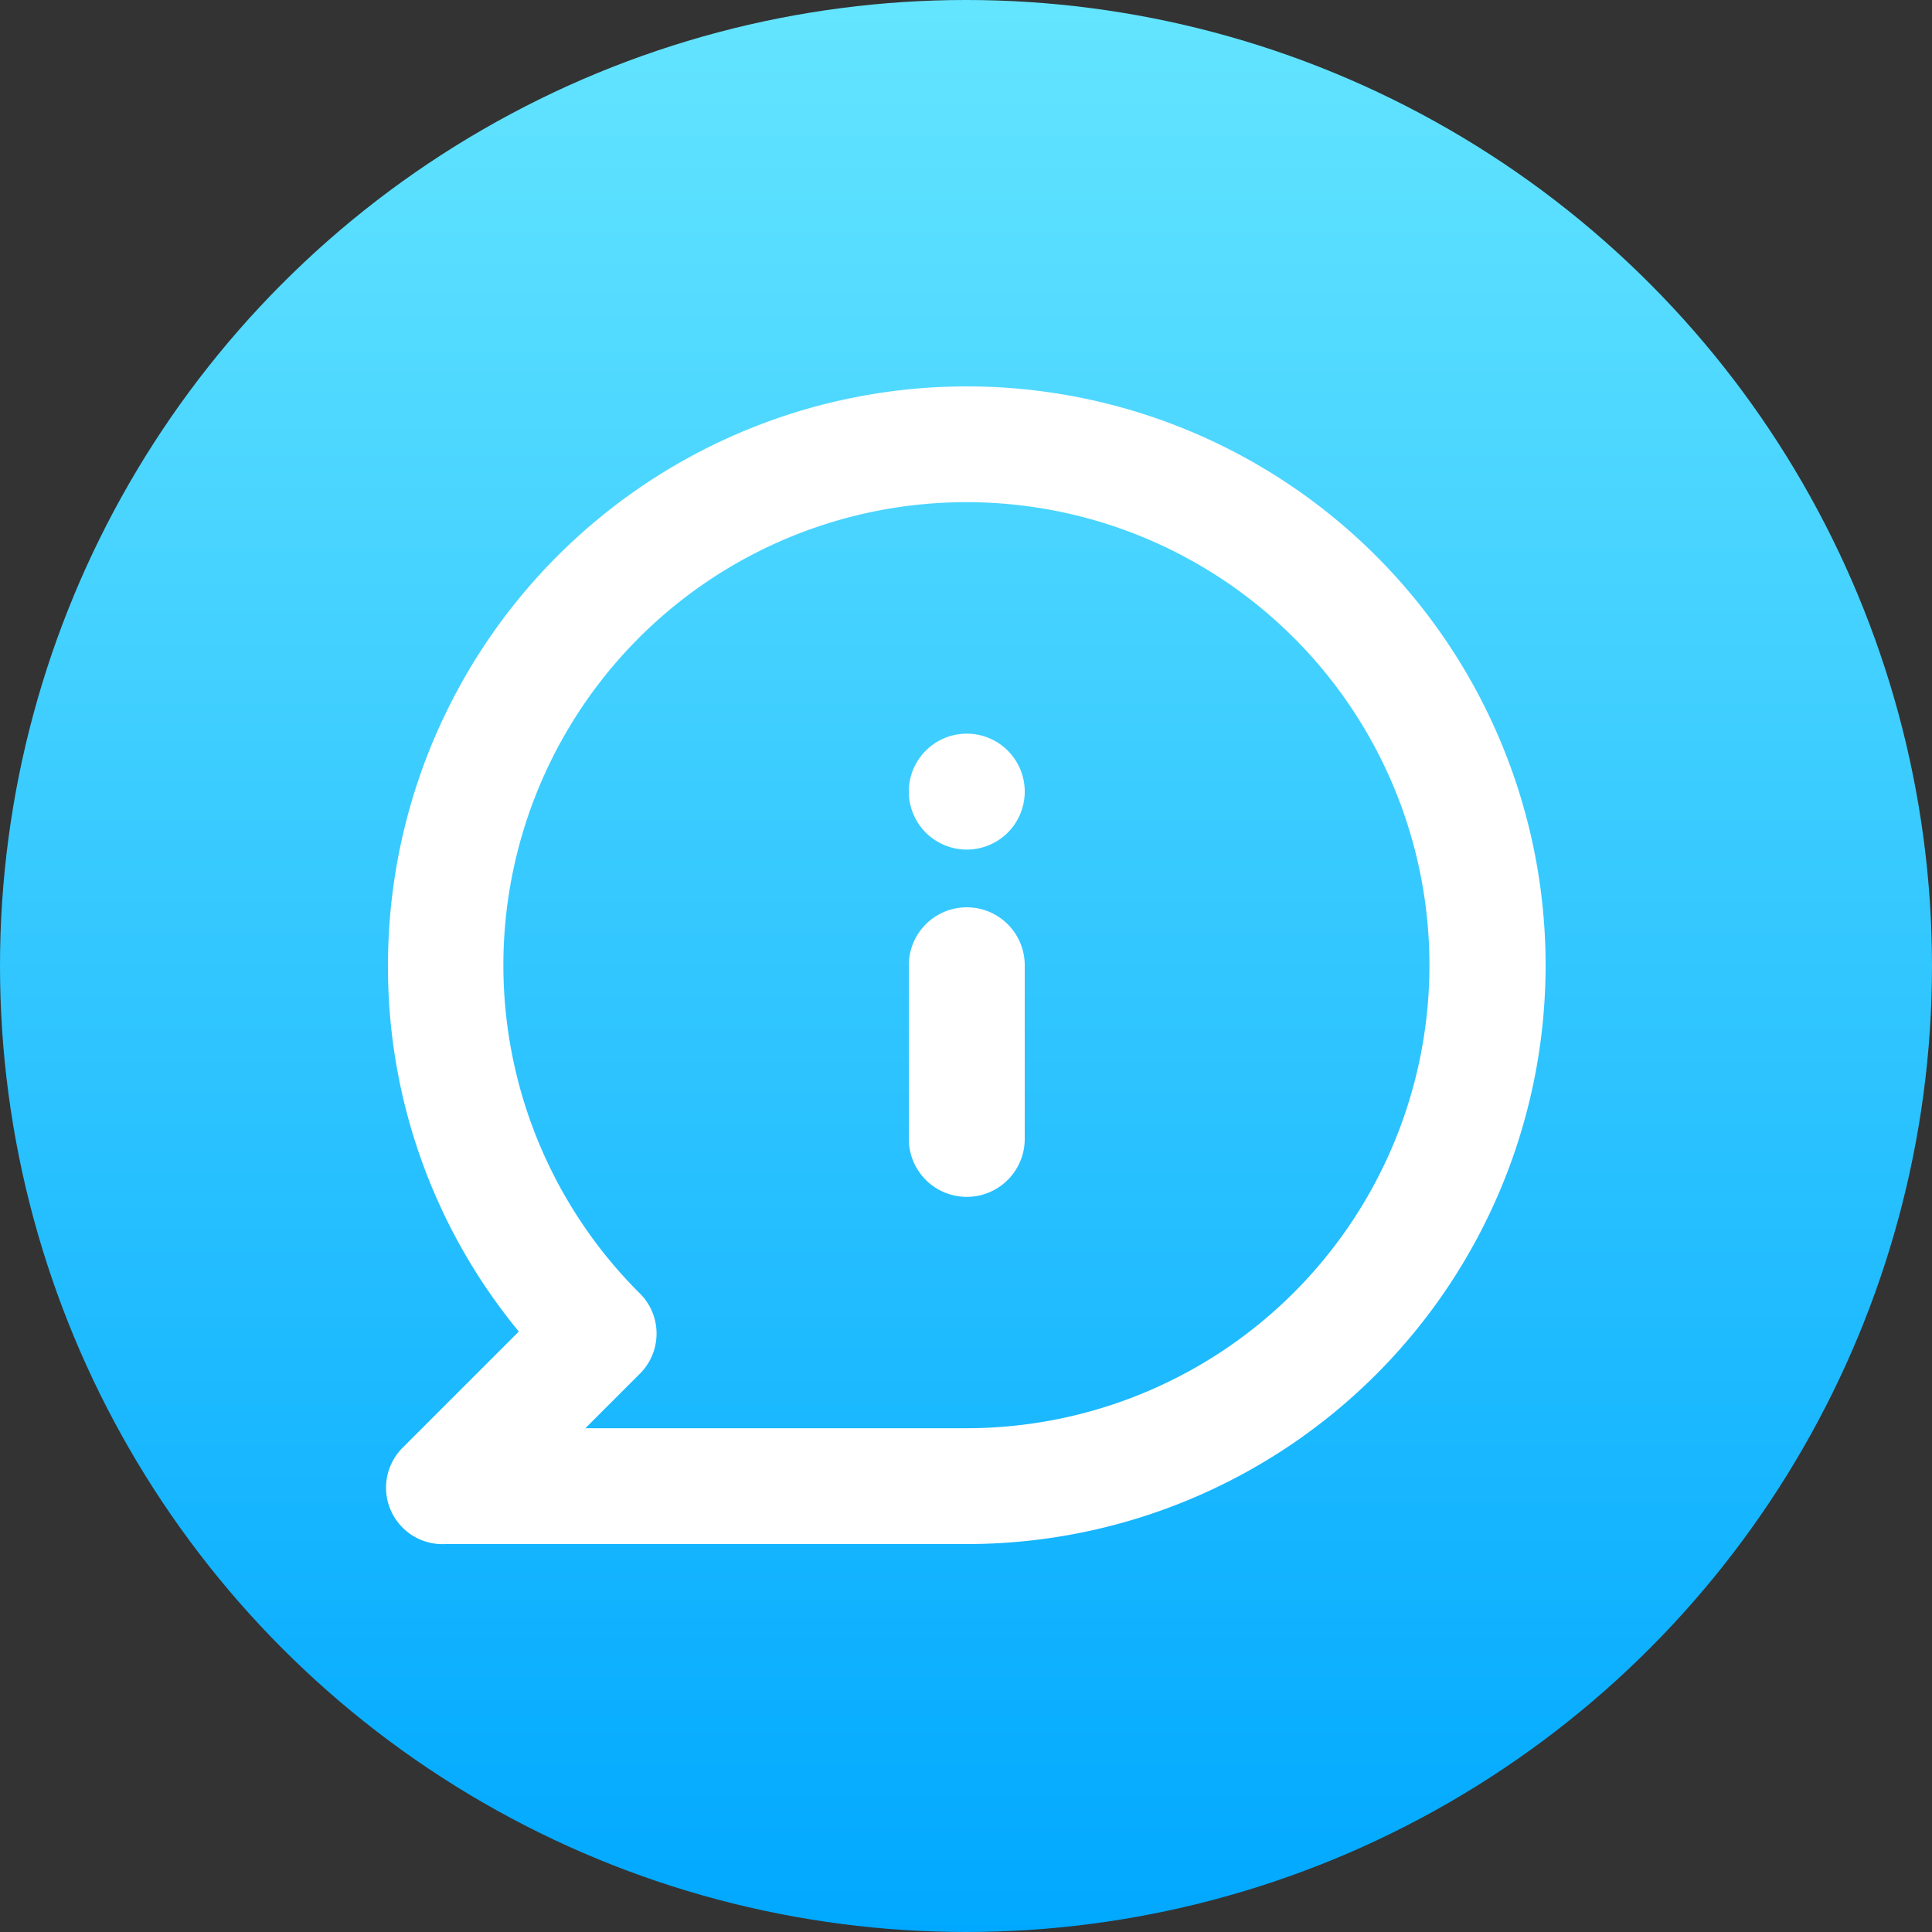 <svg xmlns="http://www.w3.org/2000/svg" xmlns:xlink="http://www.w3.org/1999/xlink" width="50" height="50" viewBox="0 0 50 50">
  <rect x="0" y="0" width="50" height="50" fill="#333333" stroke="none"/>
  <defs>
    <style>
      .cls-1 {
        fill: url(#linear-gradient);
      }

      .cls-2 {
        fill: #fff;
      }
    </style>
    <linearGradient id="linear-gradient" x1="0.5" x2="0.5" y2="1" gradientUnits="objectBoundingBox">
      <stop offset="0" stop-color="#64e5ff"/>
      <stop offset="1" stop-color="#00a8ff"/>
    </linearGradient>
  </defs>
  <g id="Group_3027" data-name="Group 3027" transform="translate(-559 -1072)">
    <circle id="Ellipse_15" data-name="Ellipse 15" class="cls-1" cx="25" cy="25" r="25" transform="translate(559 1072)"/>
    <path id="comment-info" class="cls-2" d="M16.993,15.481a1.5,1.5,0,0,0-1.5,1.5v4.494a1.5,1.5,0,1,0,3,0V16.979A1.5,1.5,0,0,0,16.993,15.481Zm0-4.494a1.5,1.5,0,1,0,1.5,1.5A1.5,1.5,0,0,0,16.993,10.987Zm0-8.987A14.979,14.979,0,0,0,2.014,16.979,14.814,14.814,0,0,0,5.4,26.46l-3,3a1.461,1.461,0,0,0,1.108,2.5H16.993A14.979,14.979,0,0,0,16.993,2Zm0,26.962H7.122l1.393-1.393a1.465,1.465,0,0,0,0-2.112,11.983,11.983,0,1,1,8.478,3.505Z" transform="translate(567.027 1080)"/>
  </g>
</svg>
